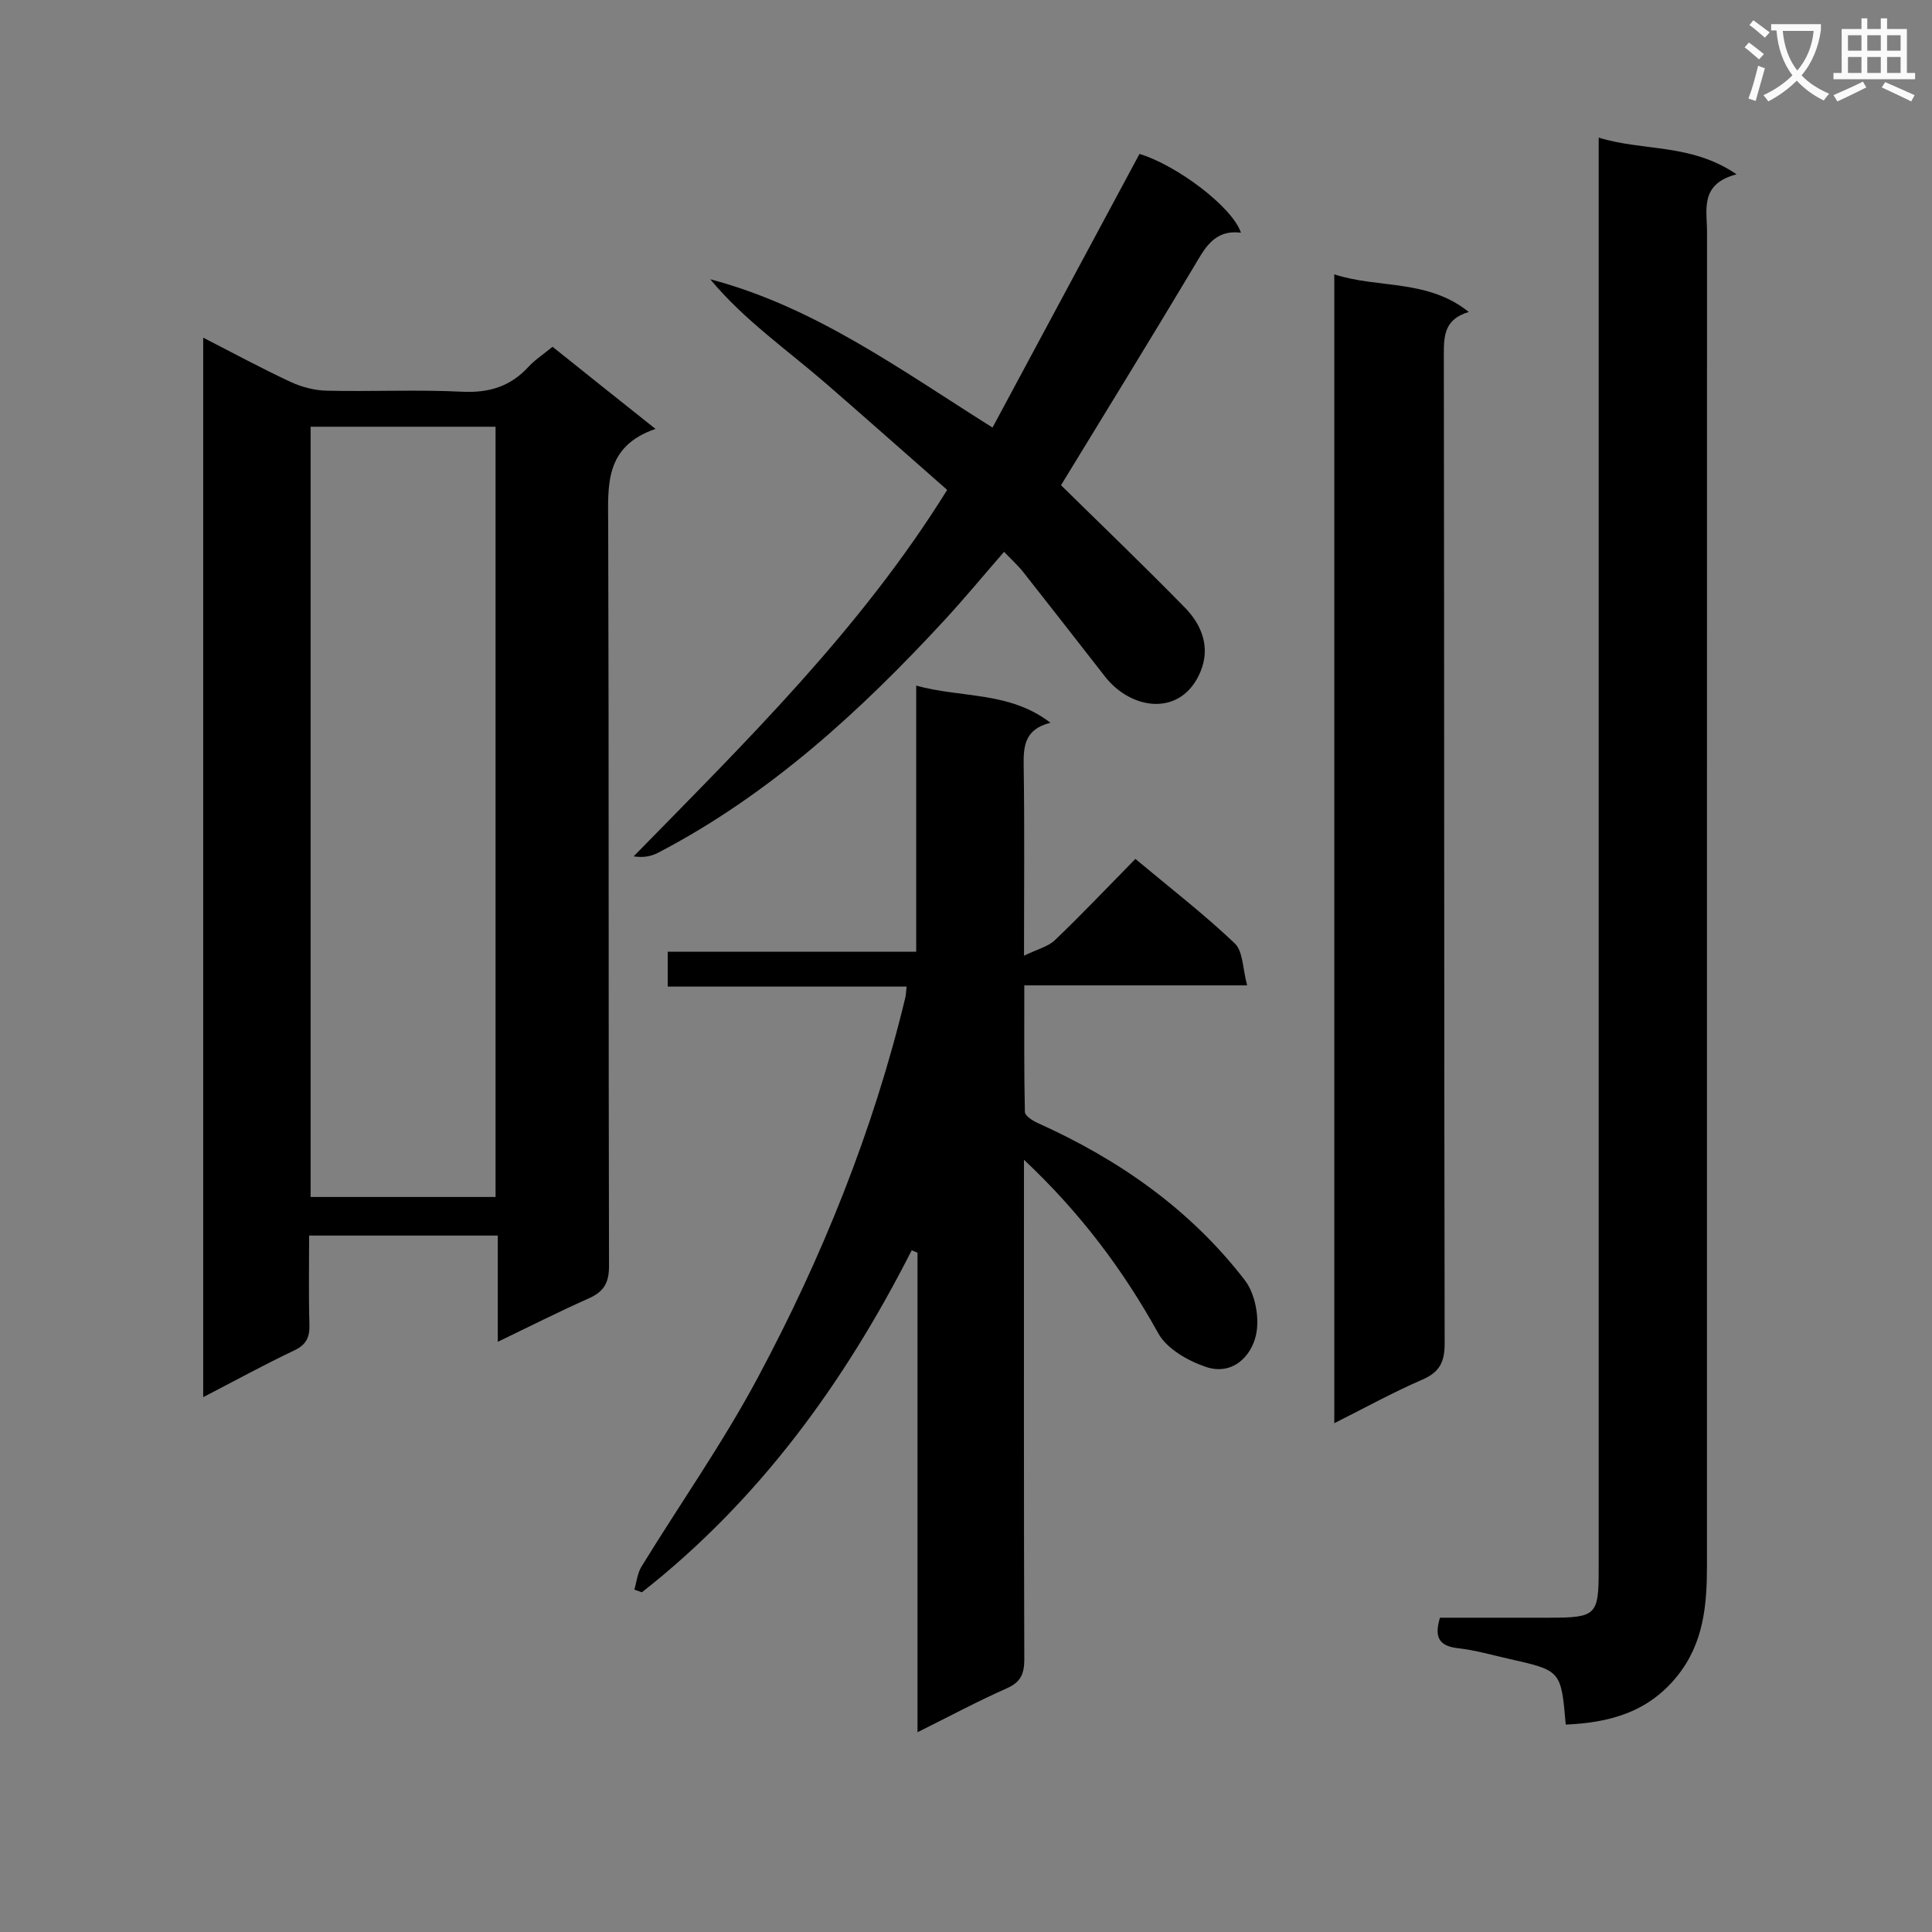 <svg enable-background="new 0 0 400 400" viewBox="0 0 400 400" xmlns="http://www.w3.org/2000/svg"><rect x="0" y="0" width="400" height="400" fill="#808080" stroke="none"/><path d="m362.1 8.8c1.1.8 2.1 1.6 3.1 2.4l-1 1.1c-1.3-1.1-2.3-2-3-2.5zm1.9 4.8c.5.2.9.4 1.4.5-.6 2.3-1.3 4.5-1.9 6.8l-1.5-.5c.8-2.1 1.4-4.3 2-6.8zm-1-9.4c1.3.9 2.4 1.8 3.4 2.5l-1 1.1c-1.4-1.2-2.4-2.1-3.2-2.6zm3.7 2.2v-1.4h10.3v1.2c-.5 3.6-1.8 6.8-4 9.4 1.5 1.6 3.4 2.8 5.7 3.8-.3.4-.7.8-1.1 1.4-2.3-1.1-4.1-2.5-5.6-4.1-1.6 1.6-3.6 3.1-5.9 4.3-.3-.5-.7-.9-1-1.3 2.4-1.1 4.4-2.5 6-4.1-1.9-2.5-3-5.6-3.3-9.3h-1.1zm8.8 0h-6.4c.3 3.3 1.3 6 3 8.2 2-2.3 3.1-5.1 3.4-8.2z" fill="#fafafb"/><path d="m385.3 3.8h1.3v2.2h2.8v-2.2h1.3v2.2h4.1v9.1h1.7v1.3h-16.9v-1.3h1.7v-9.1h4.1v-2.2zm.4 13.1.7 1.2c-1.8.9-3.8 1.9-6 2.9-.2-.4-.5-.8-.8-1.3 2.3-1 4.3-1.9 6.1-2.8zm-3.1-6.4h2.8v-3.2h-2.8zm0 4.6h2.8v-3.3h-2.8zm4-4.6h2.8v-3.2h-2.8zm0 4.6h2.8v-3.3h-2.8zm3.7 1.9c2.1.9 4.1 1.8 6.1 2.7l-.7 1.3c-2.2-1.1-4.2-2-6.1-2.9zm3.2-9.7h-2.8v3.2h2.8zm-2.8 7.8h2.8v-3.3h-2.8z" fill="#fafafb"/><g fill="#010000"><path d="m135.71 88.8c-10.62 3.67-9.82 11.73-9.79 19.9.16 51.13.04 102.27.17 153.4.01 3.52-1.1 5.34-4.2 6.72-6.17 2.74-12.2 5.8-18.83 8.99 0-7.69 0-14.63 0-22-13.03 0-25.73 0-39.06 0 0 6.14-.12 12.24.06 18.33.08 2.63-.55 4.22-3.12 5.44-6.24 2.96-12.31 6.29-18.87 9.69 0-73.42 0-146.1 0-219.36 6.29 3.22 12.09 6.37 18.07 9.15 2.31 1.08 5.01 1.78 7.55 1.83 9.32.21 18.67-.25 27.97.21 5.59.28 10.02-1.08 13.77-5.17 1.33-1.45 3.05-2.55 4.97-4.13 6.7 5.37 13.4 10.7 21.31 17zm-33.11 159.02c0-53.53 0-106.52 0-159.47-12.99 0-25.57 0-38.29 0v159.47z"/><path d="m212 240.11v6.38c0 32.33-.04 64.65.07 96.98.01 3.03-.68 4.77-3.61 6.07-6.01 2.66-11.82 5.78-18.5 9.1 0-33.64 0-66.47 0-99.29-.4-.16-.8-.33-1.2-.49-13.92 27.41-31.61 51.77-55.87 70.81-.52-.19-1.04-.37-1.56-.56.48-1.6.64-3.39 1.48-4.76 8.01-13.04 16.86-25.62 24.06-39.08 13.34-24.94 23.91-51.1 30.56-78.7.15-.61.15-1.26.27-2.31-16.51 0-32.79 0-49.46 0 0-2.45 0-4.52 0-7.21h51.45c0-18.53 0-36.46 0-55.1 9.45 2.61 19.29 1.15 27.8 7.69-5.35 1.33-5.62 4.83-5.55 8.97.2 12.64.07 25.28.07 39.26 2.73-1.34 4.98-1.86 6.42-3.24 5.63-5.4 11.01-11.07 16.64-16.8 7.22 6.03 14.2 11.43 20.56 17.47 1.75 1.66 1.64 5.28 2.58 8.71-15.91 0-30.67 0-46.14 0 0 9.06-.07 17.64.12 26.22.02.79 1.6 1.8 2.66 2.28 16.8 7.55 31.58 17.87 42.86 32.52 2.16 2.8 3.1 7.78 2.35 11.28-1 4.64-4.99 8.51-10.38 6.7-3.71-1.25-8.1-3.75-9.87-6.96-7.27-13.1-16.03-24.85-27.81-35.94z"/><path d="m324.17 357.06c-.97-11.17-.96-11.18-11.62-13.58-3.56-.8-7.1-1.83-10.71-2.24-3.79-.44-4.98-2.15-3.71-6.31 7.38 0 14.99.01 22.6 0 9.77-.01 10.26-.49 10.26-10.03 0-96.48 0-192.97 0-289.45 0-1.98 0-3.97 0-6.96 9.28 2.88 19.06 1.13 28.55 7.6-7.66 2-6.12 7.29-6.12 11.93-.02 91.98-.01 183.97-.01 275.95 0 8.24-.62 16.18-6.19 23.08-5.98 7.41-13.86 9.6-23.05 10.01z"/><path d="m276.25 294.66c0-79.49 0-158.34 0-237.86 9.11 2.98 19.28.91 27.84 7.79-4.95 1.48-5.17 4.77-5.16 8.71.1 68.27.04 136.55.17 204.82.01 3.9-1.05 5.98-4.67 7.54-6.05 2.62-11.84 5.82-18.18 9z"/><path d="m205.49 88.52c10.18-18.95 20.29-37.76 30.43-56.65 7.72 2.32 19.26 11.01 21 16.31-5.64-.7-7.54 3.35-9.88 7.27-8.86 14.83-17.93 29.53-27.37 45.01 8.19 8.05 17.06 16.56 25.65 25.34 3.51 3.58 5.29 8.2 3.27 13.16-3.86 9.47-14.25 8.24-19.83 1.09-5.63-7.21-11.24-14.43-16.91-21.61-1.11-1.4-2.46-2.61-3.97-4.19-4.3 4.94-8.19 9.65-12.32 14.13-17.46 18.91-36.28 36.17-59.34 48.19-1.42.74-3.07 1.03-5.03.73 23.31-23.84 46.95-46.95 64.91-75.87-8.33-7.32-16.63-14.68-25-21.95-8.13-7.05-17.07-13.24-24.05-21.66 21.56 5.69 39.11 18.55 58.44 30.7z"/></g></svg>